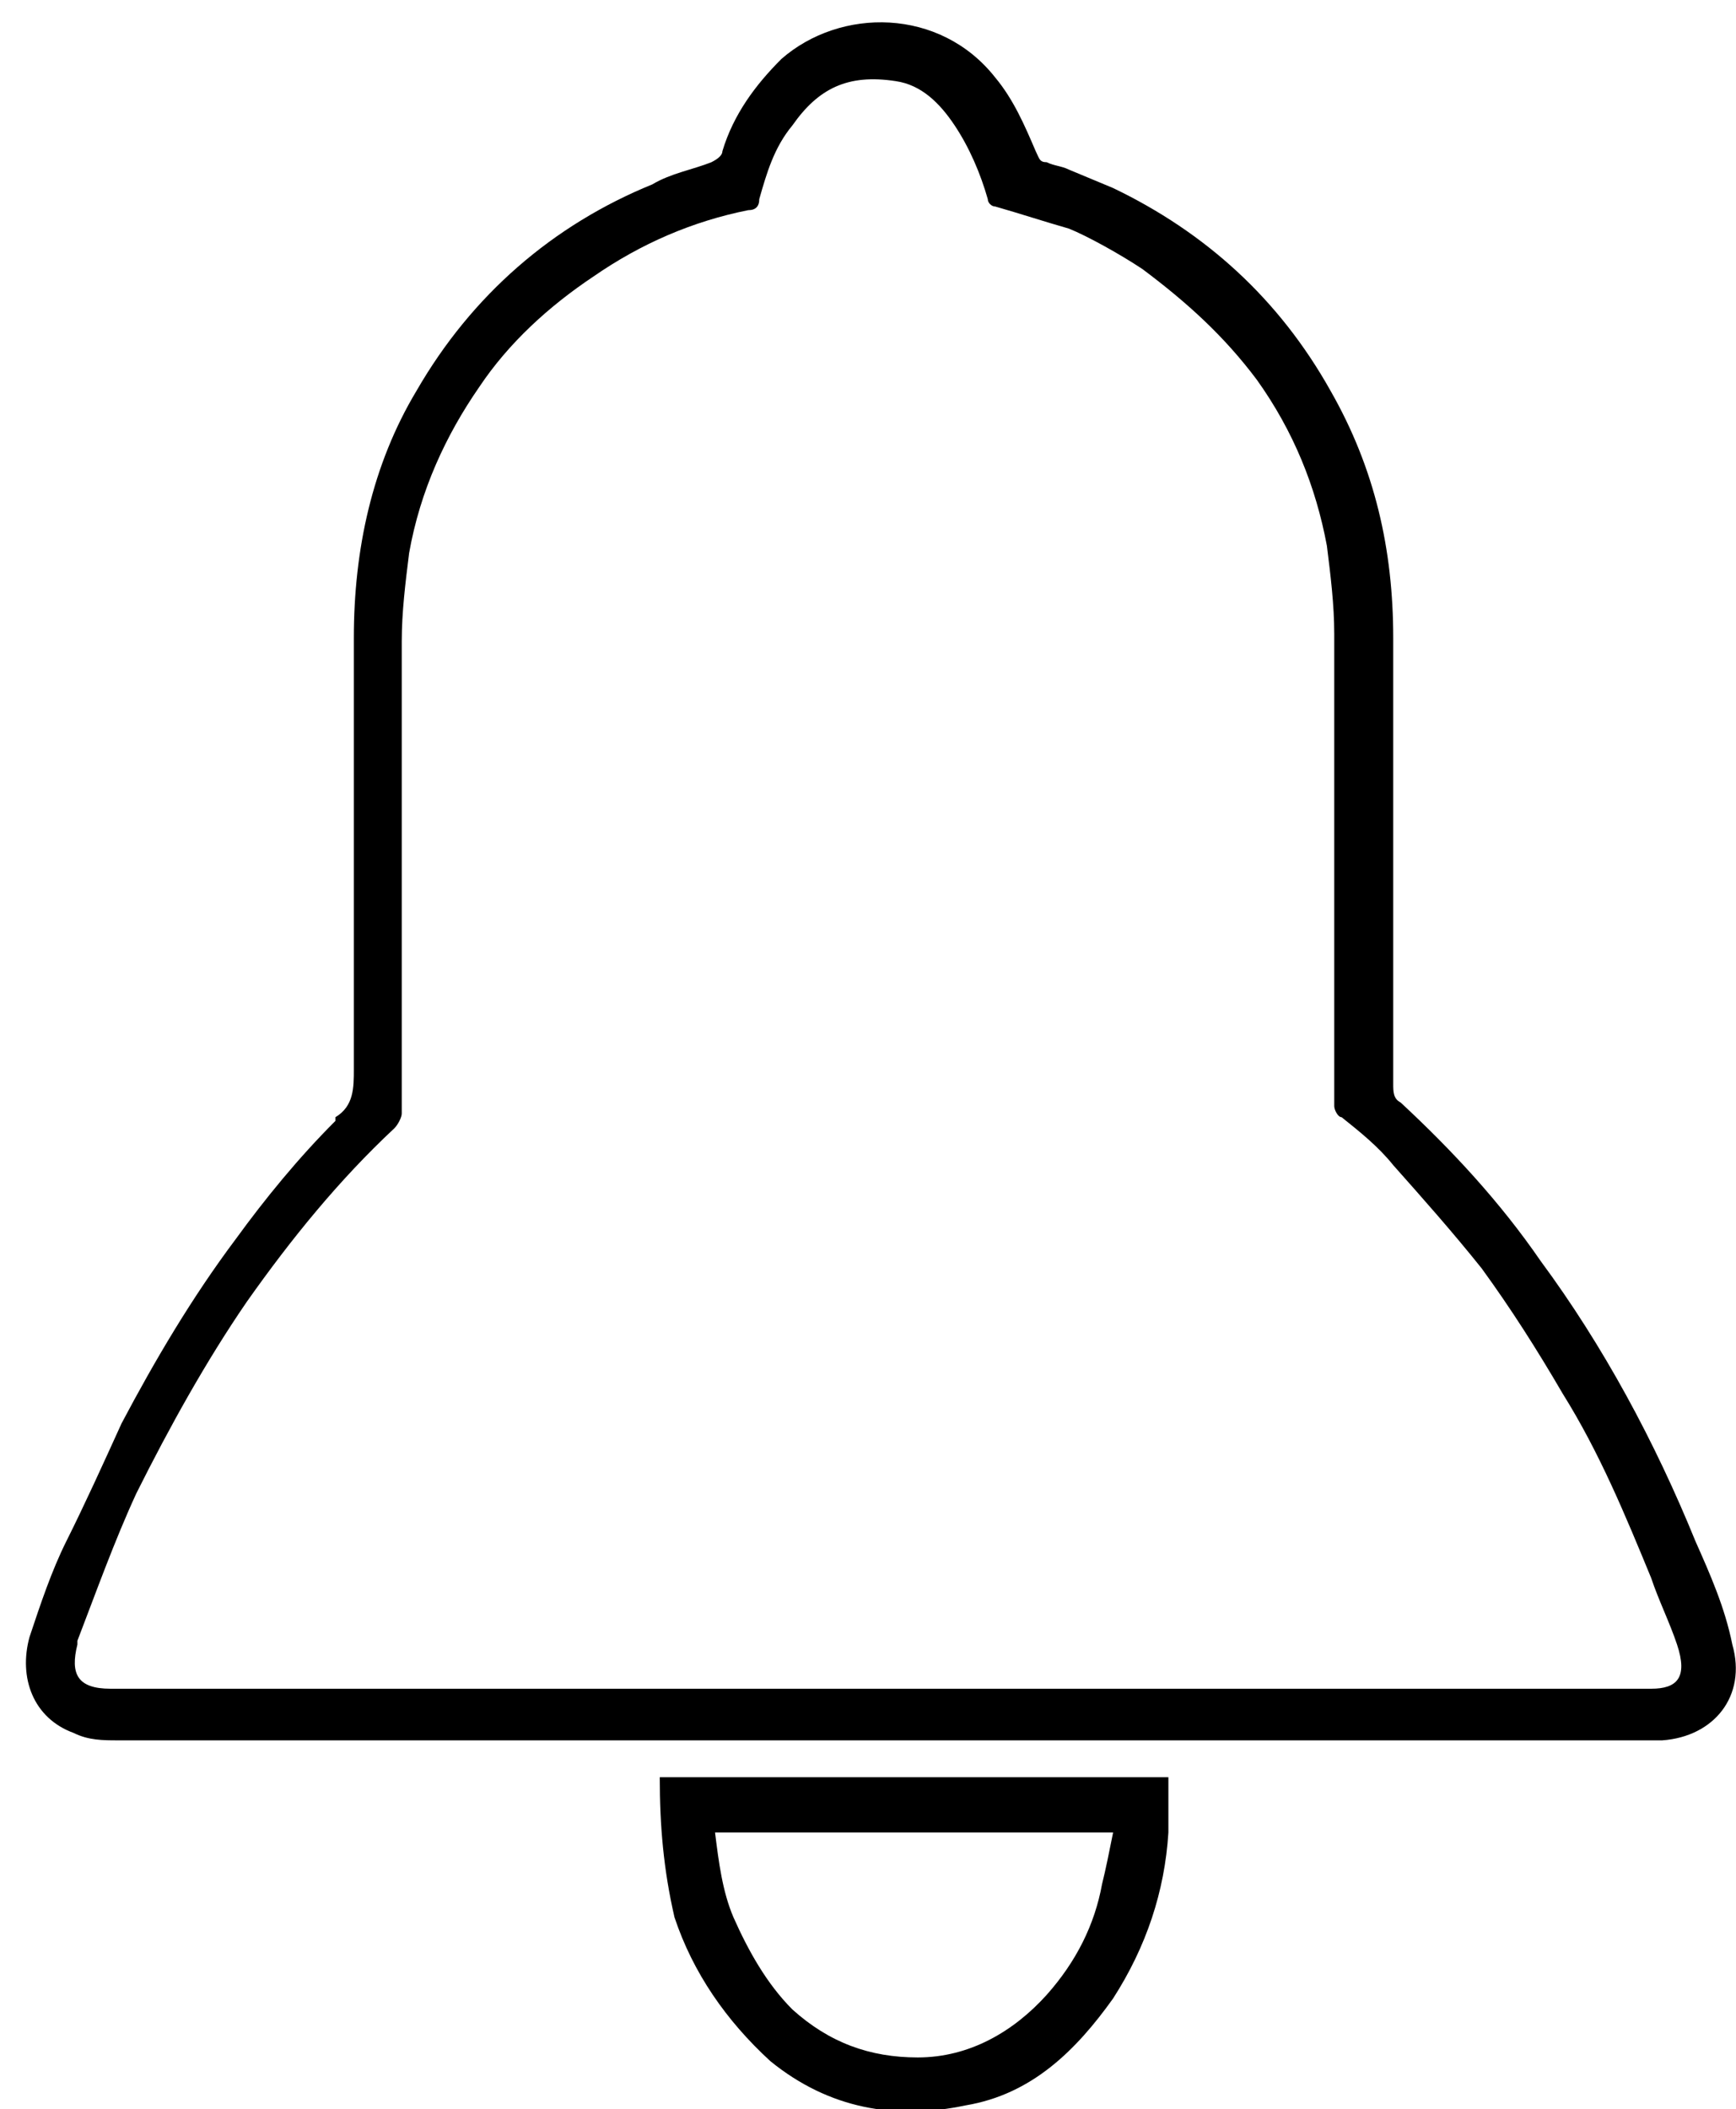 <?xml version="1.0" encoding="utf-8"?>
<!-- Generator: Adobe Illustrator 27.0.0, SVG Export Plug-In . SVG Version: 6.00 Build 0)  -->
<svg version="1.1" id="Lag_1" xmlns="http://www.w3.org/2000/svg" xmlns:xlink="http://www.w3.org/1999/xlink" x="0px" y="0px"
	 viewBox="0 0 47.1 57.2" style="enable-background:new 0 0 47.1 57.2;" xml:space="preserve">
<path d="M17.9,48.2h13.8c0,0.5,0,1,0,1.5c-0.1,1.6-0.6,3.1-1.5,4.5c-1,1.4-2.2,2.6-4,2.9c-1.9,0.4-3.7,0.1-5.3-1.2
	c-1.2-1.1-2.1-2.4-2.6-3.9C18,50.7,17.9,49.5,17.9,48.2L17.9,48.2z M19.4,49.7c0.1,0.8,0.2,1.6,0.5,2.3c0.4,0.9,0.9,1.8,1.6,2.5
	c1,0.9,2.1,1.3,3.4,1.3c1.4,0,2.6-0.7,3.5-1.7c0.8-0.9,1.3-1.9,1.5-3c0.1-0.4,0.2-0.9,0.3-1.4L19.4,49.7L19.4,49.7z"/>
<path d="M47,44.6c-0.2-1-0.6-1.9-1-2.8c-1.1-2.7-2.5-5.3-4.2-7.6c-1.1-1.6-2.4-3-3.8-4.3c-0.2-0.1-0.2-0.3-0.2-0.5c0-2.7,0-5.3,0-8
	v-1.2l0,0c0-1,0-1.9,0-2.9c0-2.4-0.5-4.6-1.7-6.7c-1.4-2.5-3.4-4.3-5.9-5.5c0,0-1.2-0.5-1.2-0.5c-0.2-0.1-0.4-0.1-0.6-0.2
	c-0.2,0-0.2-0.1-0.3-0.3c-0.3-0.7-0.6-1.4-1.1-2c-1.5-1.9-4.2-1.9-5.8-0.5c-0.7,0.7-1.3,1.5-1.6,2.5c0,0.1-0.1,0.2-0.3,0.3
	c-0.5,0.2-1.1,0.3-1.6,0.6C15,6.1,12.8,8,11.3,10.6c-1.2,2-1.7,4.3-1.7,6.7c0,3.9,0,7.8,0,11.7c0,0.5,0,1-0.5,1.3c0,0,0,0,0,0.1
	c-1,1-1.9,2.1-2.7,3.2c-1.2,1.6-2.2,3.3-3.1,5c-0.5,1.1-1,2.2-1.5,3.2c-0.4,0.8-0.7,1.7-1,2.6c-0.3,1.1,0.1,2.2,1.2,2.6
	c0.4,0.2,0.8,0.2,1.2,0.2c2.7,0,5.4,0,8.1,0c6.2,0,12.4,0,18.6,0c4.9,0,9.8,0,14.7,0c0.2,0,0.3,0,0.5,0C46.5,47.1,47.4,46,47,44.6
	L47,44.6z M44.8,45.8c-5.7,0-11.4,0-17.1,0c-8.2,0-16.5,0-24.7,0c-0.9,0-1.1-0.4-0.9-1.2c0,0,0,0,0-0.1c0.5-1.3,1-2.7,1.6-4
	c0.9-1.8,1.9-3.6,3-5.2c1.2-1.7,2.5-3.3,4-4.7c0.1-0.1,0.2-0.3,0.2-0.4c0-4.3,0-8.5,0-12.8c0-0.8,0.1-1.6,0.2-2.4
	c0.3-1.7,1-3.2,1.9-4.5c0.8-1.2,1.9-2.2,3.1-3c1.3-0.9,2.7-1.5,4.2-1.8c0.2,0,0.3-0.1,0.3-0.3c0.2-0.7,0.4-1.4,0.9-2
	c0.7-1,1.5-1.4,2.8-1.2c0.7,0.1,1.2,0.6,1.6,1.2c0.4,0.6,0.7,1.3,0.9,2c0,0.1,0.1,0.2,0.2,0.2c0.7,0.2,1.3,0.4,2,0.6
	c0.5,0.2,1.4,0.7,2,1.1c1.2,0.9,2.2,1.8,3.1,3c1,1.4,1.6,2.9,1.9,4.5c0.1,0.8,0.2,1.6,0.2,2.4c0,1,0,2,0,3c0,0,0,0.1,0,0.1
	c0,0.4,0,0.7,0,1.1c0,2.9,0,5.7,0,8.6c0,0.1,0.1,0.3,0.2,0.3c0.5,0.4,1,0.8,1.4,1.3c0.8,0.9,1.6,1.8,2.4,2.8
	c0.8,1.1,1.5,2.2,2.2,3.4c1,1.6,1.7,3.3,2.4,5c0.2,0.6,0.5,1.2,0.7,1.8C45.8,45.5,45.5,45.8,44.8,45.8L44.8,45.8z"/>
</svg>
